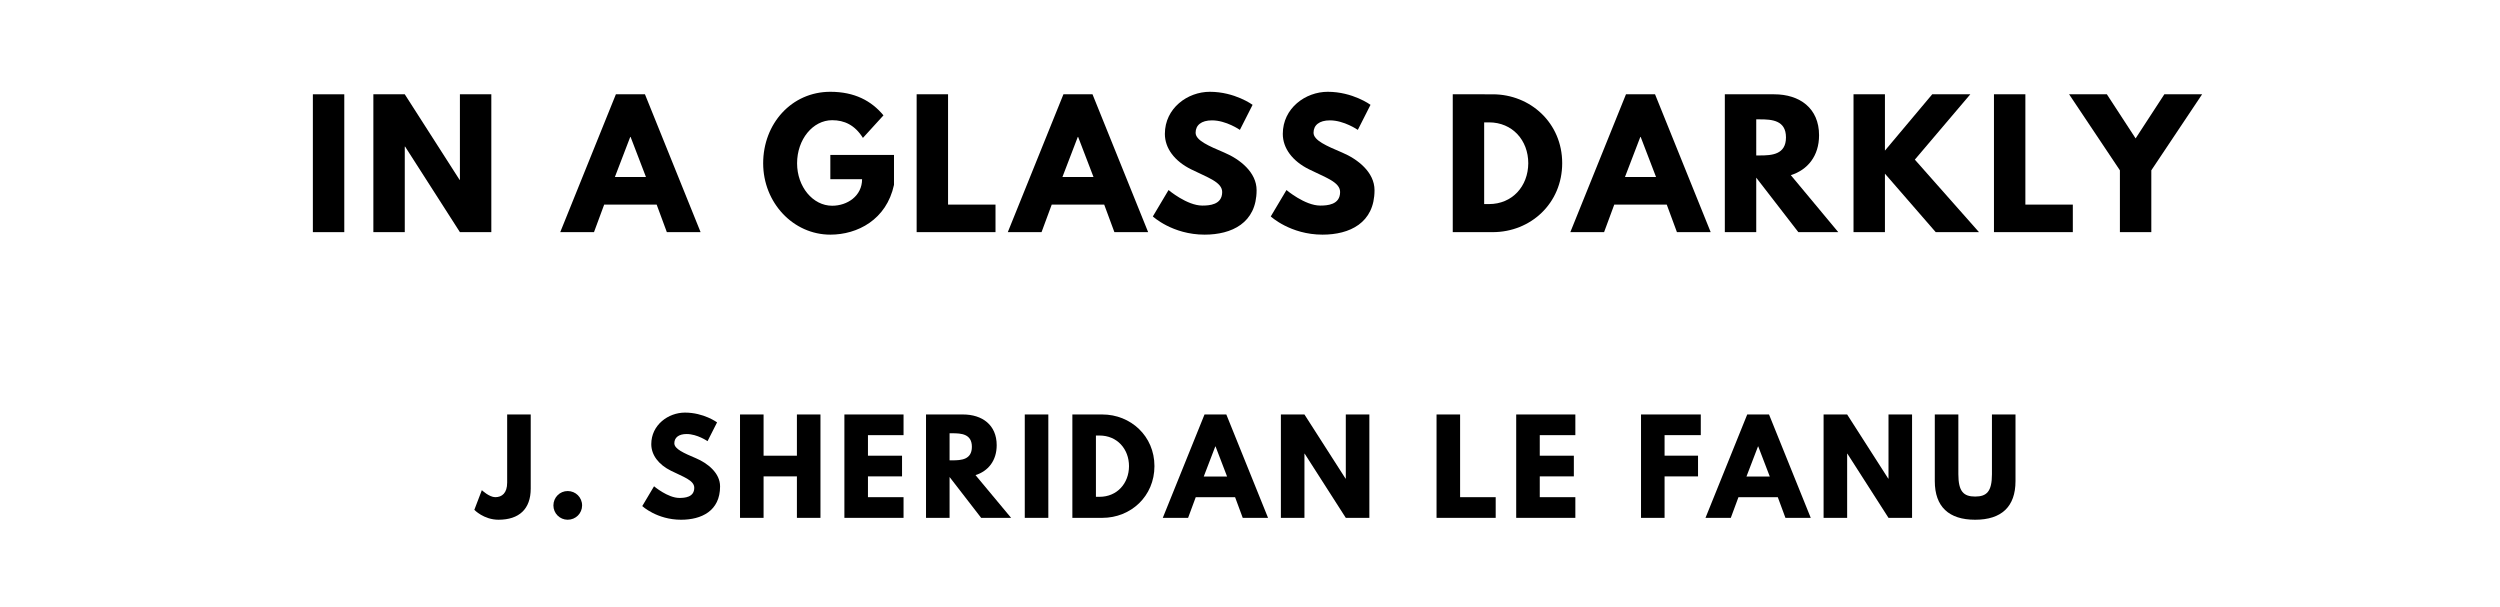 <?xml version="1.0" encoding="utf-8"?>
<svg xmlns="http://www.w3.org/2000/svg" xmlns:svg="http://www.w3.org/2000/svg" version="1.1" viewBox="0 0 1400 340">
	<title>The titlepage for the Standard Ebooks edition of In a Glass Darkly, by J. Sheridan Le Fanu</title>
	<g aria-label="IN A GLASS DARKLY">
		<path d="M 192.799,52.807 H 175.208 V 130 h 17.591 z"/>
		<path d="m 226.673,82.094 h 0.187 L 257.55,130 h 17.591 V 52.807 h -17.591 v 47.906 h -0.187 L 226.673,52.807 H 209.083 V 130 h 17.591 z"/>
		<path d="m 361.175,52.807 h -16.281 L 313.736,130 h 18.901 l 5.708,-15.439 h 29.38 L 373.432,130 h 18.901 z m 0.561,46.316 H 344.333 l 8.608,-22.456 h 0.187 z"/>
		<path d="m 500.638,86.772 h -35.649 v 13.567 h 17.778 c 0,9.45 -8.327,14.877 -16.749,14.877 -10.854,0 -19.649,-10.667 -19.649,-23.766 0,-13.38 8.795,-24.14 19.649,-24.14 6.83,0 12.725,2.713 17.216,9.918 L 494.743,64.596 c -6.737,-8.14 -16.187,-13.193 -29.754,-13.193 -21.708,0 -37.614,17.871 -37.614,40.047 0,22.082 16.842,39.953 37.614,39.953 15.158,0 31.439,-8.327 35.649,-27.883 z"/>
		<path d="M 530.913,52.807 H 513.322 V 130 h 44.164 v -15.439 h -26.573 z"/>
		<path d="m 611.803,52.807 h -16.281 L 564.365,130 h 18.901 l 5.708,-15.439 h 29.38 L 624.061,130 h 18.901 z m 0.561,46.316 h -17.404 l 8.608,-22.456 h 0.187 z"/>
		<path d="m 677.498,51.404 c -12.444,0 -25.17,9.17 -25.17,23.579 0,8.047 5.427,15.251 14.69,19.836 9.17,4.585 17.404,7.111 17.404,12.725 0,7.205 -7.298,7.579 -11.134,7.579 -8.608,0 -18.901,-8.702 -18.901,-8.702 l -8.795,14.784 c 0,0 10.947,10.199 29.006,10.199 15.064,0 29.099,-6.456 29.099,-24.889 0,-10.105 -9.45,-17.404 -18.058,-21.053 -8.795,-3.743 -16.094,-6.83 -16.094,-11.135 0,-4.211 3.181,-6.924 9.17,-6.924 7.953,0 15.626,5.333 15.626,5.333 l 7.111,-14.035 c 0,0 -9.918,-7.298 -23.953,-7.298 z"/>
		<path d="m 743.536,51.404 c -12.444,0 -25.17,9.17 -25.17,23.579 0,8.047 5.427,15.251 14.69,19.836 9.17,4.585 17.404,7.111 17.404,12.725 0,7.205 -7.298,7.579 -11.134,7.579 -8.608,0 -18.901,-8.702 -18.901,-8.702 l -8.795,14.784 c 0,0 10.947,10.199 29.006,10.199 15.064,0 29.099,-6.456 29.099,-24.889 0,-10.105 -9.45,-17.404 -18.058,-21.053 -8.795,-3.743 -16.094,-6.83 -16.094,-11.135 0,-4.211 3.181,-6.924 9.17,-6.924 7.953,0 15.626,5.333 15.626,5.333 l 7.111,-14.035 c 0,0 -9.918,-7.298 -23.953,-7.298 z"/>
		<path d="M 813.542,52.807 V 130 h 22.363 c 21.24,0 38.924,-16.094 38.924,-38.643 0,-22.456 -17.778,-38.55 -38.924,-38.55 z M 831.132,114.281 V 68.526 h 2.713 c 13.099,0 21.988,10.012 21.988,22.924 -0.094,12.912 -8.982,22.83 -21.988,22.83 z"/>
		<path d="M 926.825,52.807 H 910.545 L 879.387,130 h 18.901 l 5.708,-15.439 H 933.375 L 939.083,130 h 18.901 z m 0.561,46.316 h -17.404 l 8.608,-22.456 h 0.187 z"/>
		<path d="M 965.903,52.807 V 130 h 17.591 V 99.497 L 1007.072,130 h 22.363 l -26.573,-31.906 c 9.45,-2.994 15.813,-10.76 15.813,-22.363 0,-15.158 -10.854,-22.924 -25.17,-22.924 z m 17.591,34.246 V 66.842 h 2.058 c 6.643,0 14.596,0.468 14.596,10.105 0,9.637 -7.953,10.105 -14.596,10.105 z"/>
		<path d="m 1108.241,130 -35.93,-40.608 31.064,-36.585 h -21.333 L 1055.562,84.339 V 52.807 h -17.591 V 130 h 17.591 V 97.251 L 1084.007,130 Z"/>
		<path d="m 1134.21,52.807 h -17.591 V 130 h 44.164 v -15.439 h -26.573 z"/>
		<path d="m 1158.703,52.807 28.444,42.573 V 130 h 17.591 V 95.38 l 28.444,-42.573 h -21.146 l -16.093,24.702 -16.094,-24.702 z"/>
	</g>
	<g aria-label="J. SHERIDAN LE FANU">
		<path d="m 297.205,232.105 h -13.193 v 38.175 c 0,5.825 -2.877,8.14 -6.667,8.14 -3.368,0 -7.509,-3.93 -7.509,-3.93 l -4.211,11.018 c 0,0 5.263,5.544 13.544,5.544 11.579,0 18.035,-6.035 18.035,-17.404 z"/>
		<path d="m 317.907,274.982 c -4.421,0 -8,3.579 -8,8.07 0,4.421 3.579,8 8,8 4.491,0 8.07,-3.579 8.07,-8 0,-4.491 -3.579,-8.07 -8.07,-8.07 z"/>
		<path d="m 383.592,231.053 c -9.333,0 -18.877,6.877 -18.877,17.684 0,6.035 4.07,11.439 11.018,14.877 6.877,3.439 13.053,5.333 13.053,9.544 0,5.404 -5.474,5.684 -8.351,5.684 -6.456,0 -14.175,-6.526 -14.175,-6.526 l -6.596,11.088 c 0,0 8.211,7.649 21.754,7.649 11.298,0 21.825,-4.842 21.825,-18.667 0,-7.579 -7.088,-13.053 -13.544,-15.789 -6.596,-2.807 -12.07,-5.123 -12.07,-8.351 0,-3.158 2.386,-5.193 6.877,-5.193 5.965,0 11.719,4 11.719,4 l 5.333,-10.526 c 0,0 -7.439,-5.474 -17.965,-5.474 z"/>
		<path d="m 427.601,266.772 h 18.667 V 290 h 13.193 v -57.895 h -13.193 v 23.088 H 427.601 V 232.105 H 414.408 V 290 h 13.193 z"/>
		<path d="M 505.985,232.105 H 472.862 V 290 h 33.123 v -11.579 h -19.93 v -11.649 h 19.088 v -11.579 h -19.088 v -11.509 h 19.93 z"/>
		<path d="M 518.569,232.105 V 290 h 13.193 V 267.123 L 549.446,290 h 16.772 l -19.93,-23.93 c 7.088,-2.246 11.86,-8.07 11.86,-16.772 0,-11.368 -8.14,-17.193 -18.877,-17.193 z m 13.193,25.684 v -15.158 h 1.544 c 4.982,0 10.947,0.351 10.947,7.579 0,7.228 -5.965,7.579 -10.947,7.579 z"/>
		<path d="M 587.064,232.105 H 573.871 V 290 h 13.193 z"/>
		<path d="M 600.526,232.105 V 290 h 16.772 c 15.93,0 29.193,-12.07 29.193,-28.982 0,-16.842 -13.333,-28.912 -29.193,-28.912 z m 13.193,46.105 v -34.316 h 2.035 c 9.825,0 16.491,7.509 16.491,17.193 -0.07,9.684 -6.737,17.123 -16.491,17.123 z"/>
		<path d="M 686.739,232.105 H 674.529 L 651.16,290 h 14.175 l 4.281,-11.579 h 22.035 L 695.932,290 h 14.175 z m 0.421,34.737 H 674.107 L 680.564,250 h 0.14 z"/>
		<path d="m 730.49,254.07 h 0.14 L 753.648,290 h 13.193 v -57.895 h -13.193 v 35.93 h -0.14 L 730.49,232.105 H 717.297 V 290 h 13.193 z"/>
		<path d="M 817.656,232.105 H 804.463 V 290 h 33.123 v -11.579 h -19.93 z"/>
		<path d="m 882.196,232.105 h -33.123 V 290 h 33.123 v -11.579 h -19.93 v -11.649 h 19.088 v -11.579 h -19.088 v -11.509 h 19.93 z"/>
		<path d="M 952.443,232.105 H 918.969 V 290 h 13.193 v -23.228 h 18.737 v -11.579 h -18.737 v -11.509 h 20.281 z"/>
		<path d="M 990.653,232.105 H 978.443 L 955.075,290 h 14.175 l 4.281,-11.579 h 22.035 L 999.846,290 h 14.175 z m 0.421,34.737 H 978.022 L 984.478,250 h 0.14 z"/>
		<path d="m 1034.405,254.07 h 0.14 L 1057.562,290 h 13.193 v -57.895 h -13.193 v 35.93 h -0.14 l -23.018,-35.93 h -13.193 V 290 h 13.193 z"/>
		<path d="m 1128.68,232.105 h -13.193 v 33.474 c 0,9.684 -2.947,12.491 -9.403,12.491 -6.456,0 -9.403,-2.807 -9.403,-12.491 v -33.474 h -13.193 v 37.333 c 0,14.316 7.86,21.614 22.596,21.614 14.737,0 22.596,-7.298 22.596,-21.614 z"/>
	</g>
</svg>

